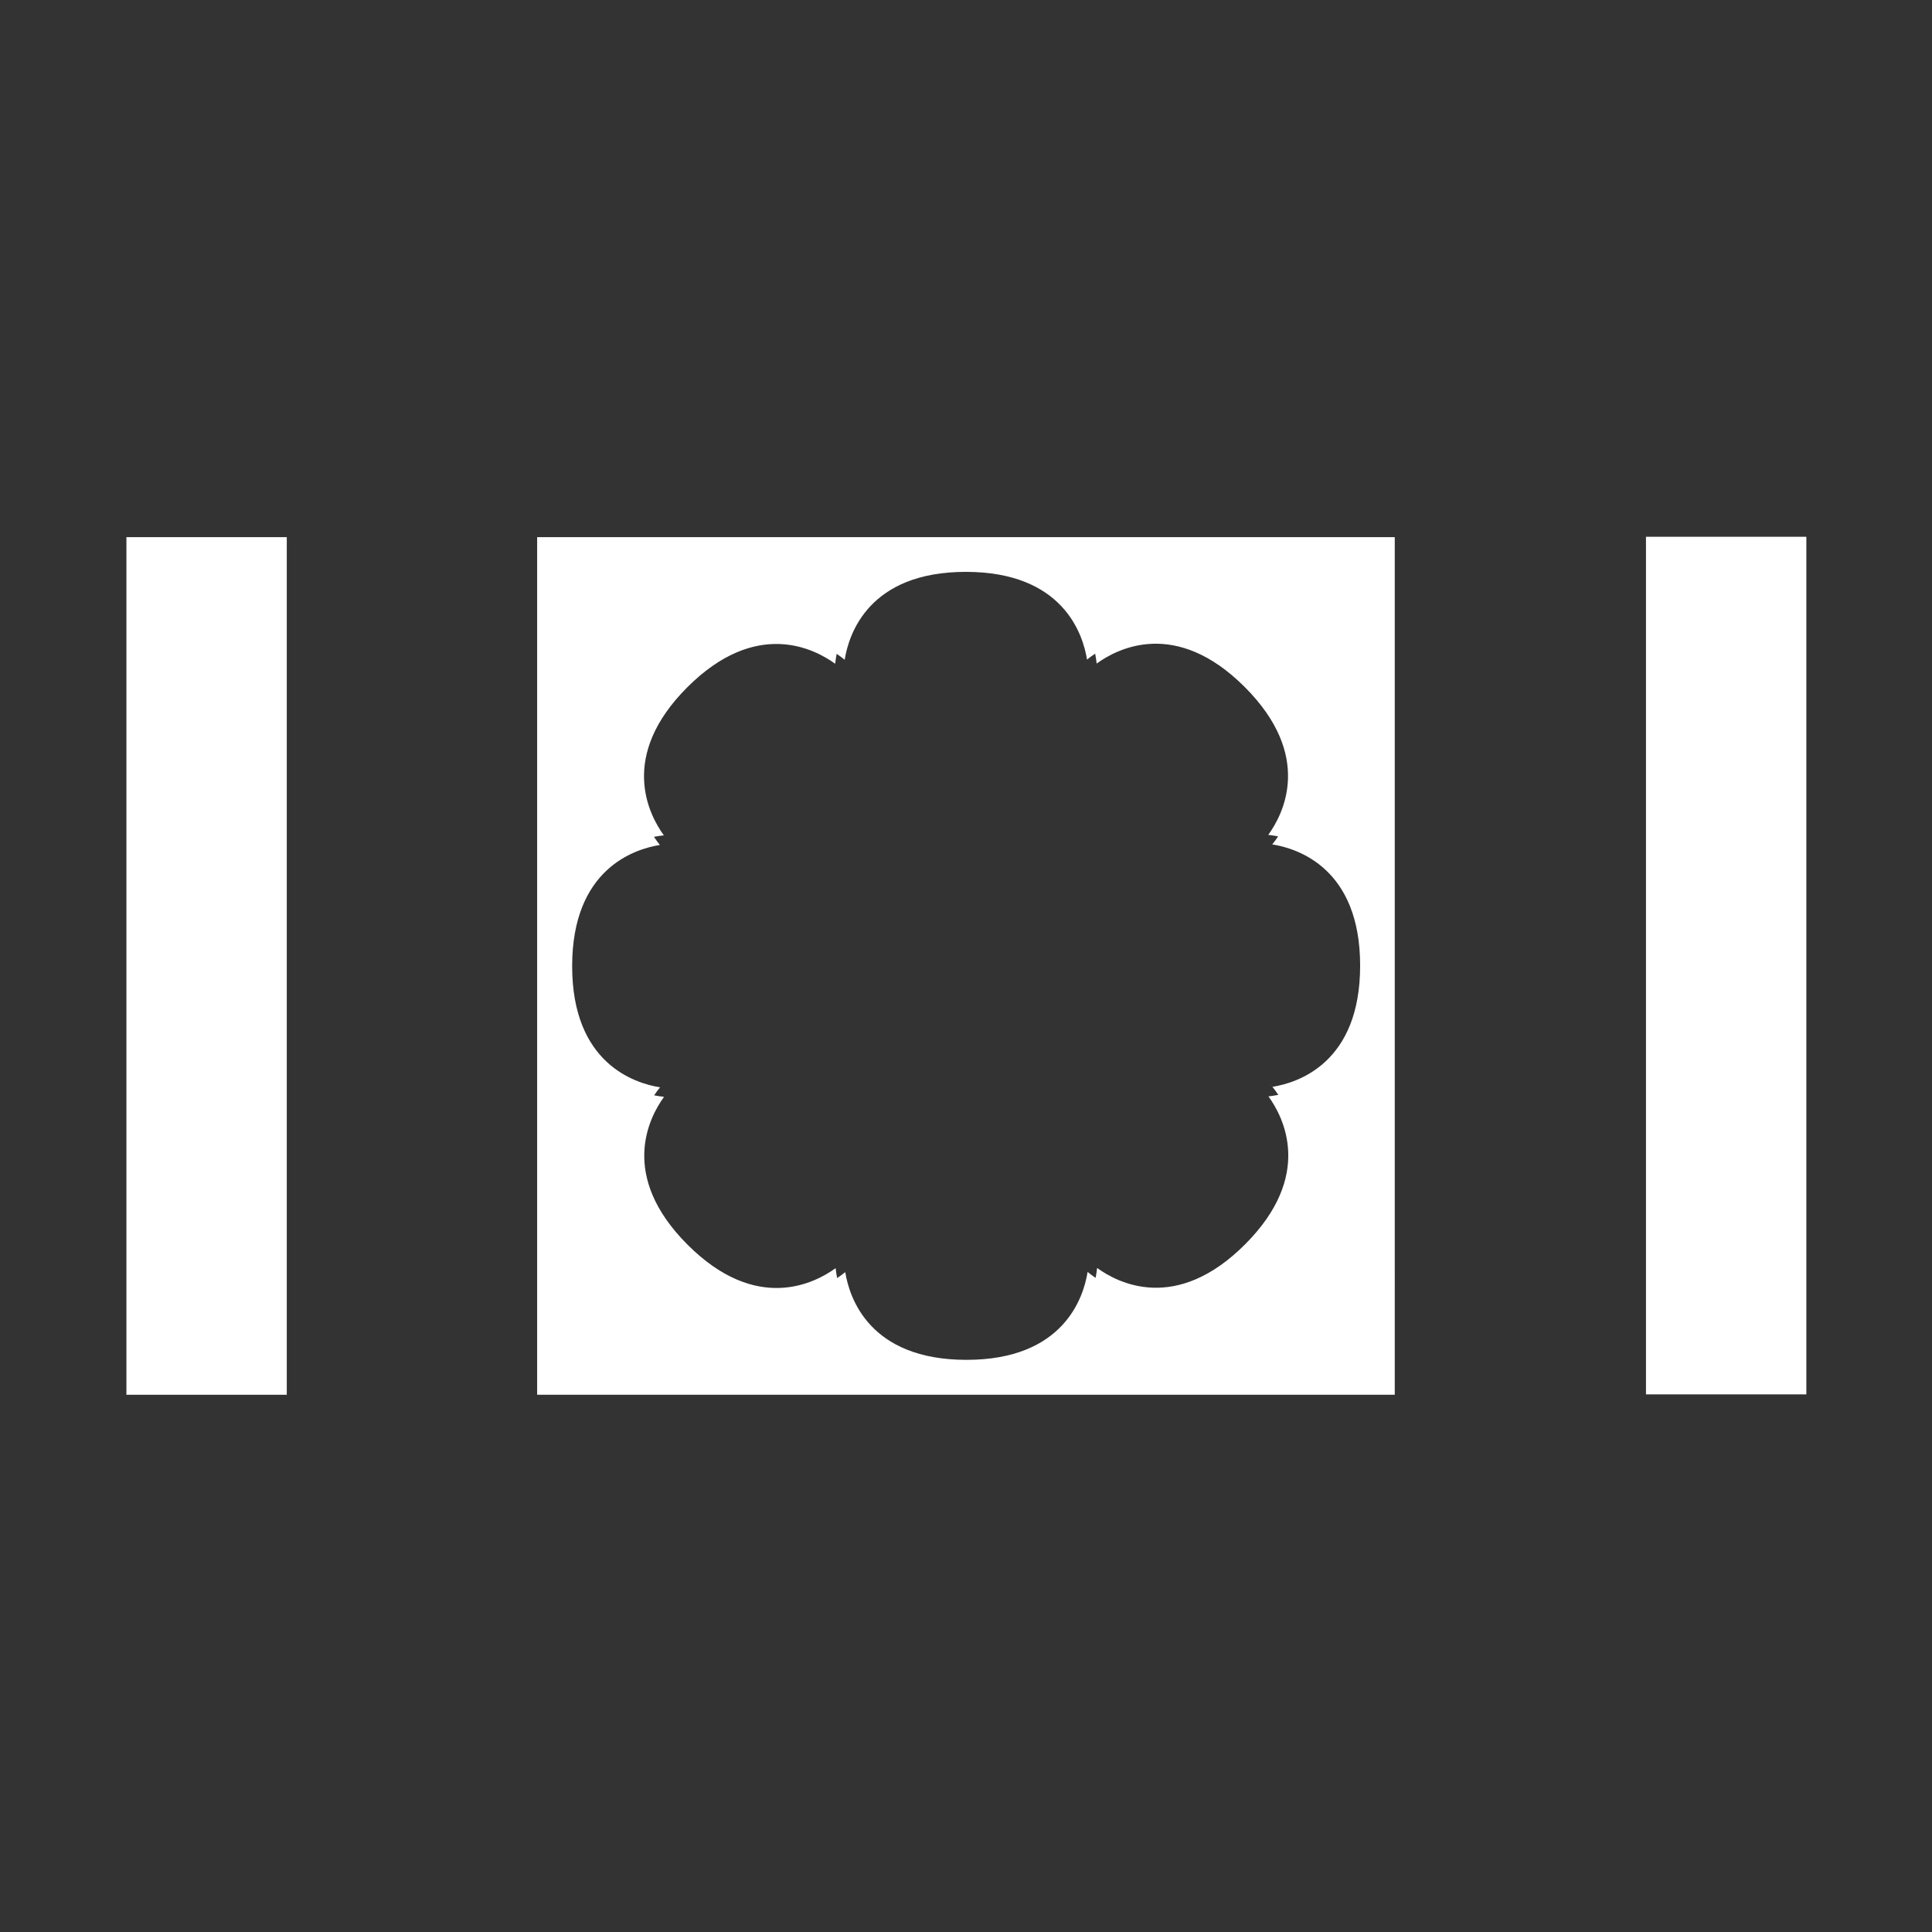 <?xml version="1.0" encoding="utf-8"?>
<!-- Generator: Adobe Illustrator 19.2.1, SVG Export Plug-In . SVG Version: 6.00 Build 0)  -->
<svg version="1.0" id="FlowerDesign" xmlns="http://www.w3.org/2000/svg" xmlns:xlink="http://www.w3.org/1999/xlink" x="0px"
	 y="0px" width="2048px" height="2048px" viewBox="0 0 2048 2048" enable-background="new 0 0 2048 2048" xml:space="preserve">
<rect x="0" y="0" width="2048" height="2048" fill="#333333" stroke="none"/>
<g>
	<path fill="#FFFFFF" d="M569.4,569.4v909.1h909.1V569.4H569.4z M1348.8,1152.1c-0.8-1-1.5-1.9-2.2-2.6
		C1347.3,1150.2,1348,1151.1,1348.8,1152.1c1.8,2.2,4,5.1,6.3,8.5c-4.1,0.8-7.6,1.3-10.5,1.6c-1,0.1-2,0.2-2.8,0.3
		c0.8-0.1,1.8-0.1,2.8-0.3c16.1,22.2,48.1,83.9-24.8,156.9c-73.1,73.1-134.8,41-156.8,25c0.1-1.1,0.2-2,0.3-2.9
		c-0.1,0.9-0.2,1.8-0.3,2.9c-0.3,2.8-0.8,6.4-1.6,10.5c-3.5-2.3-6.3-4.5-8.5-6.3c-0.8-0.6-1.5-1.2-2.1-1.8c0.6,0.5,1.3,1.1,2.1,1.8
		c-4.3,27.2-25.5,93.2-128.4,93.2c-103.1,0-124.2-66.1-128.5-93l0,0c-2.2,1.8-5.1,4-8.6,6.3c-0.8-4.1-1.3-7.6-1.6-10.5
		c-22.2,16.1-83.9,48.1-156.9-24.8c-73.1-73.1-41-134.8-25-156.8c1.6,0.2,3,0.3,4.1,0.4c-1.1-0.1-2.5-0.2-4.1-0.4
		c-2.8-0.3-6.4-0.8-10.5-1.6c2.3-3.5,4.5-6.3,6.3-8.5c-27.2-4.3-93.2-25.5-93.2-128.4c0-103.1,66-124.2,93-128.5
		c-1.8-2.2-3.9-5.1-6.3-8.6c4.1-0.8,7.7-1.3,10.5-1.6c-16.1-22.2-48.1-83.9,24.8-156.9c73.1-73.1,134.8-41,156.8-25
		c0.3-2.8,0.8-6.4,1.6-10.5c3.5,2.3,6.3,4.5,8.5,6.3c4.3-27.2,25.5-93.2,128.4-93.2c103.1,0,124.2,66.1,128.5,93
		c2.2-1.8,5.1-4,8.6-6.3c0.8,4.1,1.3,7.6,1.6,10.5c22.2-16.1,83.9-48.1,156.9,24.8c73.1,73.1,41,134.8,25,156.8
		c2.8,0.3,6.4,0.8,10.5,1.6c-2.3,3.5-4.5,6.3-6.3,8.5l0,0c27.2,4.3,93.2,25.5,93.2,128.4C1441.9,1126.7,1375.8,1147.8,1348.8,1152.1
		z"/>
	<rect id="XMLID_10_" x="134" y="569.4" fill="#FFFFFF" width="170" height="909.1"/>
	<rect id="XMLID_11_" x="1744.8" y="569" fill="#FFFFFF" width="170" height="909.1"/>
</g>
</svg>

